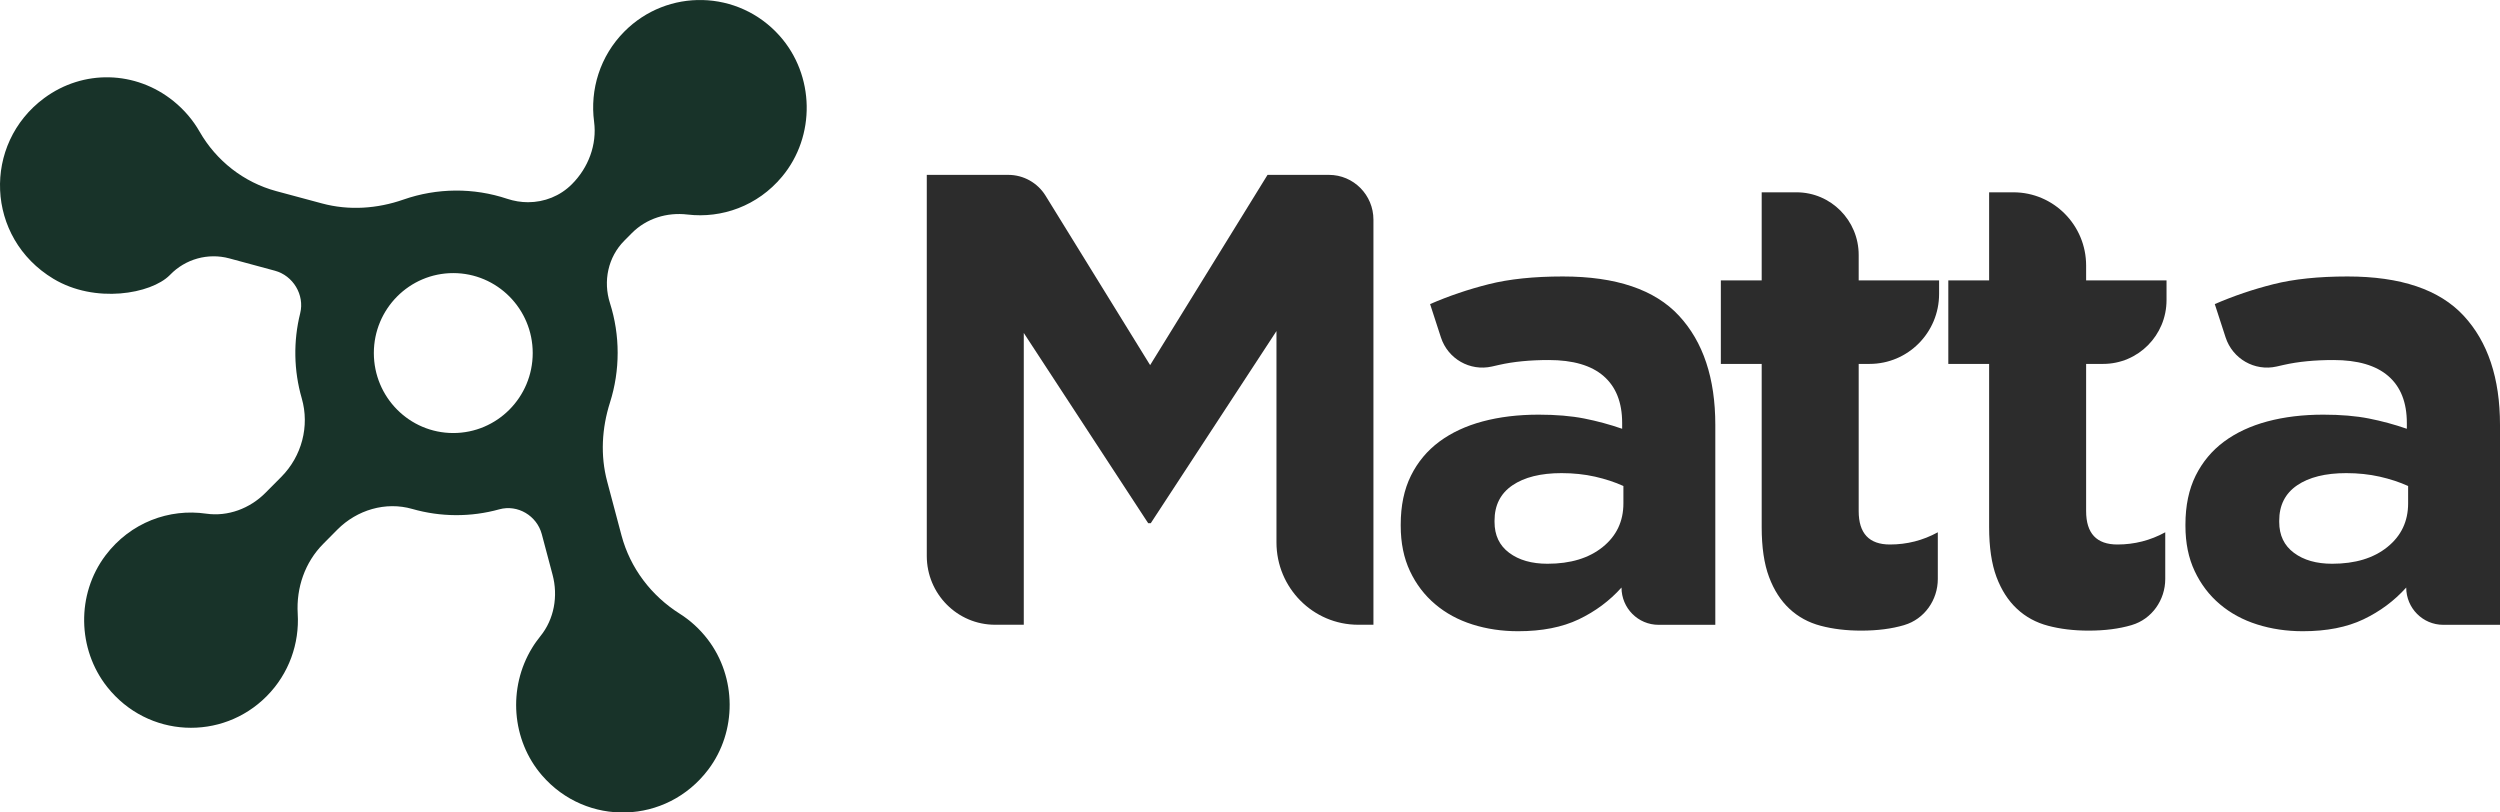 <svg width="80" height="26" viewBox="0 0 80 26" fill="none" xmlns="http://www.w3.org/2000/svg">
<path d="M40.847 17.357V10.594L36.824 16.743H36.742L32.761 10.655V19.992H31.843C30.636 19.992 29.657 19.006 29.657 17.79V5.596H32.266C32.752 5.596 33.203 5.849 33.459 6.264L36.804 11.684L40.561 5.596H42.527C43.313 5.596 43.95 6.238 43.95 7.03V19.992H43.463C42.018 19.992 40.847 18.812 40.847 17.357Z" fill="#2C2C2C"/>
<path d="M51.949 15.552C51.677 15.428 51.374 15.329 51.041 15.253C50.707 15.178 50.35 15.14 49.969 15.14C49.302 15.14 48.778 15.271 48.397 15.531C48.015 15.791 47.825 16.168 47.825 16.662V16.703C47.825 17.128 47.981 17.457 48.294 17.69C48.607 17.924 49.016 18.04 49.52 18.04C50.255 18.04 50.843 17.862 51.286 17.505C51.728 17.149 51.949 16.683 51.949 16.107V15.552ZM51.888 18.801C51.507 19.226 51.051 19.565 50.52 19.819C49.989 20.072 49.342 20.199 48.58 20.199C48.063 20.199 47.576 20.127 47.12 19.983C46.664 19.839 46.266 19.623 45.926 19.335C45.586 19.048 45.316 18.695 45.119 18.276C44.922 17.858 44.823 17.375 44.823 16.826V16.785C44.823 16.182 44.932 15.661 45.15 15.222C45.367 14.784 45.671 14.42 46.059 14.132C46.447 13.845 46.909 13.629 47.447 13.485C47.985 13.341 48.58 13.269 49.234 13.269C49.792 13.269 50.278 13.31 50.694 13.392C51.109 13.474 51.514 13.584 51.909 13.721V13.536C51.909 12.878 51.711 12.378 51.316 12.035C50.922 11.692 50.336 11.521 49.56 11.521C48.961 11.521 48.434 11.572 47.978 11.675L47.74 11.729C47.038 11.887 46.332 11.483 46.109 10.796L45.763 9.731C46.361 9.471 46.988 9.258 47.641 9.094C48.294 8.929 49.084 8.847 50.01 8.847C51.711 8.847 52.95 9.265 53.726 10.102C54.502 10.938 54.89 12.104 54.89 13.598V19.994H53.072C52.418 19.994 51.888 19.46 51.888 18.801Z" fill="#2C2C2C"/>
<path d="M77.06 15.552C76.787 15.428 76.485 15.329 76.151 15.253C75.817 15.178 75.46 15.14 75.079 15.14C74.412 15.14 73.888 15.271 73.507 15.531C73.126 15.791 72.935 16.168 72.935 16.662V16.703C72.935 17.128 73.092 17.457 73.405 17.69C73.718 17.924 74.126 18.04 74.63 18.04C75.365 18.04 75.954 17.862 76.396 17.505C76.838 17.149 77.06 16.683 77.06 16.107V15.552ZM76.999 18.801C76.617 19.226 76.162 19.565 75.63 19.819C75.1 20.072 74.453 20.199 73.691 20.199C73.173 20.199 72.687 20.127 72.231 19.983C71.775 19.839 71.376 19.623 71.036 19.335C70.696 19.048 70.427 18.695 70.23 18.276C70.032 17.858 69.934 17.375 69.934 16.826V16.785C69.934 16.182 70.043 15.661 70.26 15.222C70.478 14.784 70.781 14.42 71.169 14.132C71.557 13.845 72.02 13.629 72.558 13.485C73.095 13.341 73.691 13.269 74.344 13.269C74.902 13.269 75.389 13.31 75.804 13.392C76.219 13.474 76.624 13.584 77.019 13.721V13.536C77.019 12.878 76.822 12.378 76.427 12.035C76.032 11.692 75.447 11.521 74.671 11.521C74.072 11.521 73.544 11.572 73.088 11.675L72.85 11.729C72.149 11.887 71.443 11.483 71.219 10.796L70.873 9.731C71.472 9.471 72.098 9.258 72.751 9.094C73.405 8.929 74.194 8.847 75.12 8.847C76.822 8.847 78.06 9.265 78.836 10.102C79.612 10.938 80 12.104 80 13.598V19.994H78.183C77.529 19.994 76.999 19.46 76.999 18.801Z" fill="#2C2C2C"/>
<path d="M60.928 20.005C60.533 20.121 60.077 20.18 59.559 20.18C59.083 20.18 58.651 20.128 58.263 20.025C57.875 19.923 57.541 19.741 57.262 19.48C56.983 19.22 56.765 18.881 56.609 18.462C56.452 18.044 56.374 17.513 56.374 16.869V11.645H55.067V8.972H56.374V6.154H57.488C58.587 6.154 59.478 7.051 59.478 8.158V8.972H62.051V9.406C62.051 10.643 61.055 11.645 59.827 11.645H59.478V16.355C59.478 17.068 59.811 17.424 60.478 17.424C61.023 17.424 61.533 17.294 62.01 17.033V18.528C62.01 19.201 61.581 19.811 60.939 20.001C60.935 20.003 60.931 20.004 60.928 20.005Z" fill="#2C2C2C"/>
<path d="M68.206 20.005C67.811 20.121 67.355 20.18 66.838 20.18C66.361 20.18 65.929 20.128 65.541 20.025C65.153 19.923 64.819 19.741 64.541 19.48C64.262 19.22 64.044 18.881 63.887 18.462C63.731 18.044 63.652 17.513 63.652 16.869V11.645H62.346V8.972H63.652V6.154H64.429C65.714 6.154 66.756 7.204 66.756 8.498V8.972H69.329V9.603C69.329 10.731 68.421 11.645 67.301 11.645H66.756V16.355C66.756 17.068 67.09 17.424 67.757 17.424C68.301 17.424 68.811 17.294 69.288 17.033V18.528C69.288 19.201 68.859 19.811 68.218 20.001C68.214 20.003 68.21 20.004 68.206 20.005Z" fill="#2C2C2C"/>
<path d="M14.504 13.857C13.101 13.857 11.963 12.711 11.963 11.297C11.963 9.885 13.101 8.739 14.504 8.739C15.908 8.739 17.047 9.885 17.047 11.297C17.047 12.711 15.908 13.857 14.504 13.857ZM24.947 1.145C23.625 -0.335 21.359 -0.38 19.979 1.01C19.198 1.796 18.875 2.87 19.011 3.895C19.107 4.631 18.827 5.366 18.305 5.89C17.925 6.274 17.417 6.471 16.897 6.471C16.674 6.471 16.449 6.434 16.231 6.362C15.155 6.002 13.984 6.011 12.911 6.386C12.07 6.68 11.165 6.742 10.305 6.51L8.837 6.115C7.802 5.835 6.923 5.148 6.387 4.213C6.18 3.85 5.901 3.518 5.553 3.236C4.341 2.258 2.667 2.215 1.415 3.139C-0.564 4.602 -0.468 7.608 1.707 8.92C3.043 9.726 4.834 9.406 5.431 8.806L5.441 8.796C5.931 8.287 6.657 8.085 7.337 8.268L8.797 8.663C9.379 8.82 9.752 9.435 9.606 10.025C9.383 10.919 9.4 11.859 9.656 12.746C9.913 13.638 9.656 14.599 9.004 15.258L8.494 15.771C7.996 16.272 7.295 16.537 6.597 16.437C5.422 16.267 4.176 16.712 3.374 17.776C2.442 19.014 2.47 20.772 3.433 21.986C4.731 23.619 7.105 23.718 8.533 22.279C9.252 21.555 9.584 20.587 9.527 19.638C9.477 18.807 9.759 17.992 10.342 17.405L10.797 16.946C11.424 16.316 12.341 16.042 13.192 16.286C14.102 16.547 15.069 16.551 15.979 16.298C16.566 16.136 17.179 16.502 17.337 17.093L17.682 18.392C17.864 19.073 17.735 19.814 17.29 20.361C17.198 20.477 17.108 20.599 17.028 20.732C16.247 22.006 16.367 23.68 17.342 24.81C18.763 26.456 21.328 26.394 22.664 24.627C23.586 23.407 23.575 21.674 22.646 20.459C22.387 20.122 22.084 19.849 21.75 19.638C20.841 19.064 20.168 18.181 19.889 17.137L19.429 15.405C19.208 14.575 19.258 13.702 19.519 12.882C19.847 11.849 19.847 10.732 19.519 9.7C19.294 8.996 19.457 8.227 19.975 7.705L20.219 7.459C20.686 6.989 21.343 6.787 21.999 6.865C23.096 6.995 24.241 6.593 25.024 5.655C26.108 4.358 26.073 2.407 24.947 1.145Z" fill="#183329"/>
</svg>
